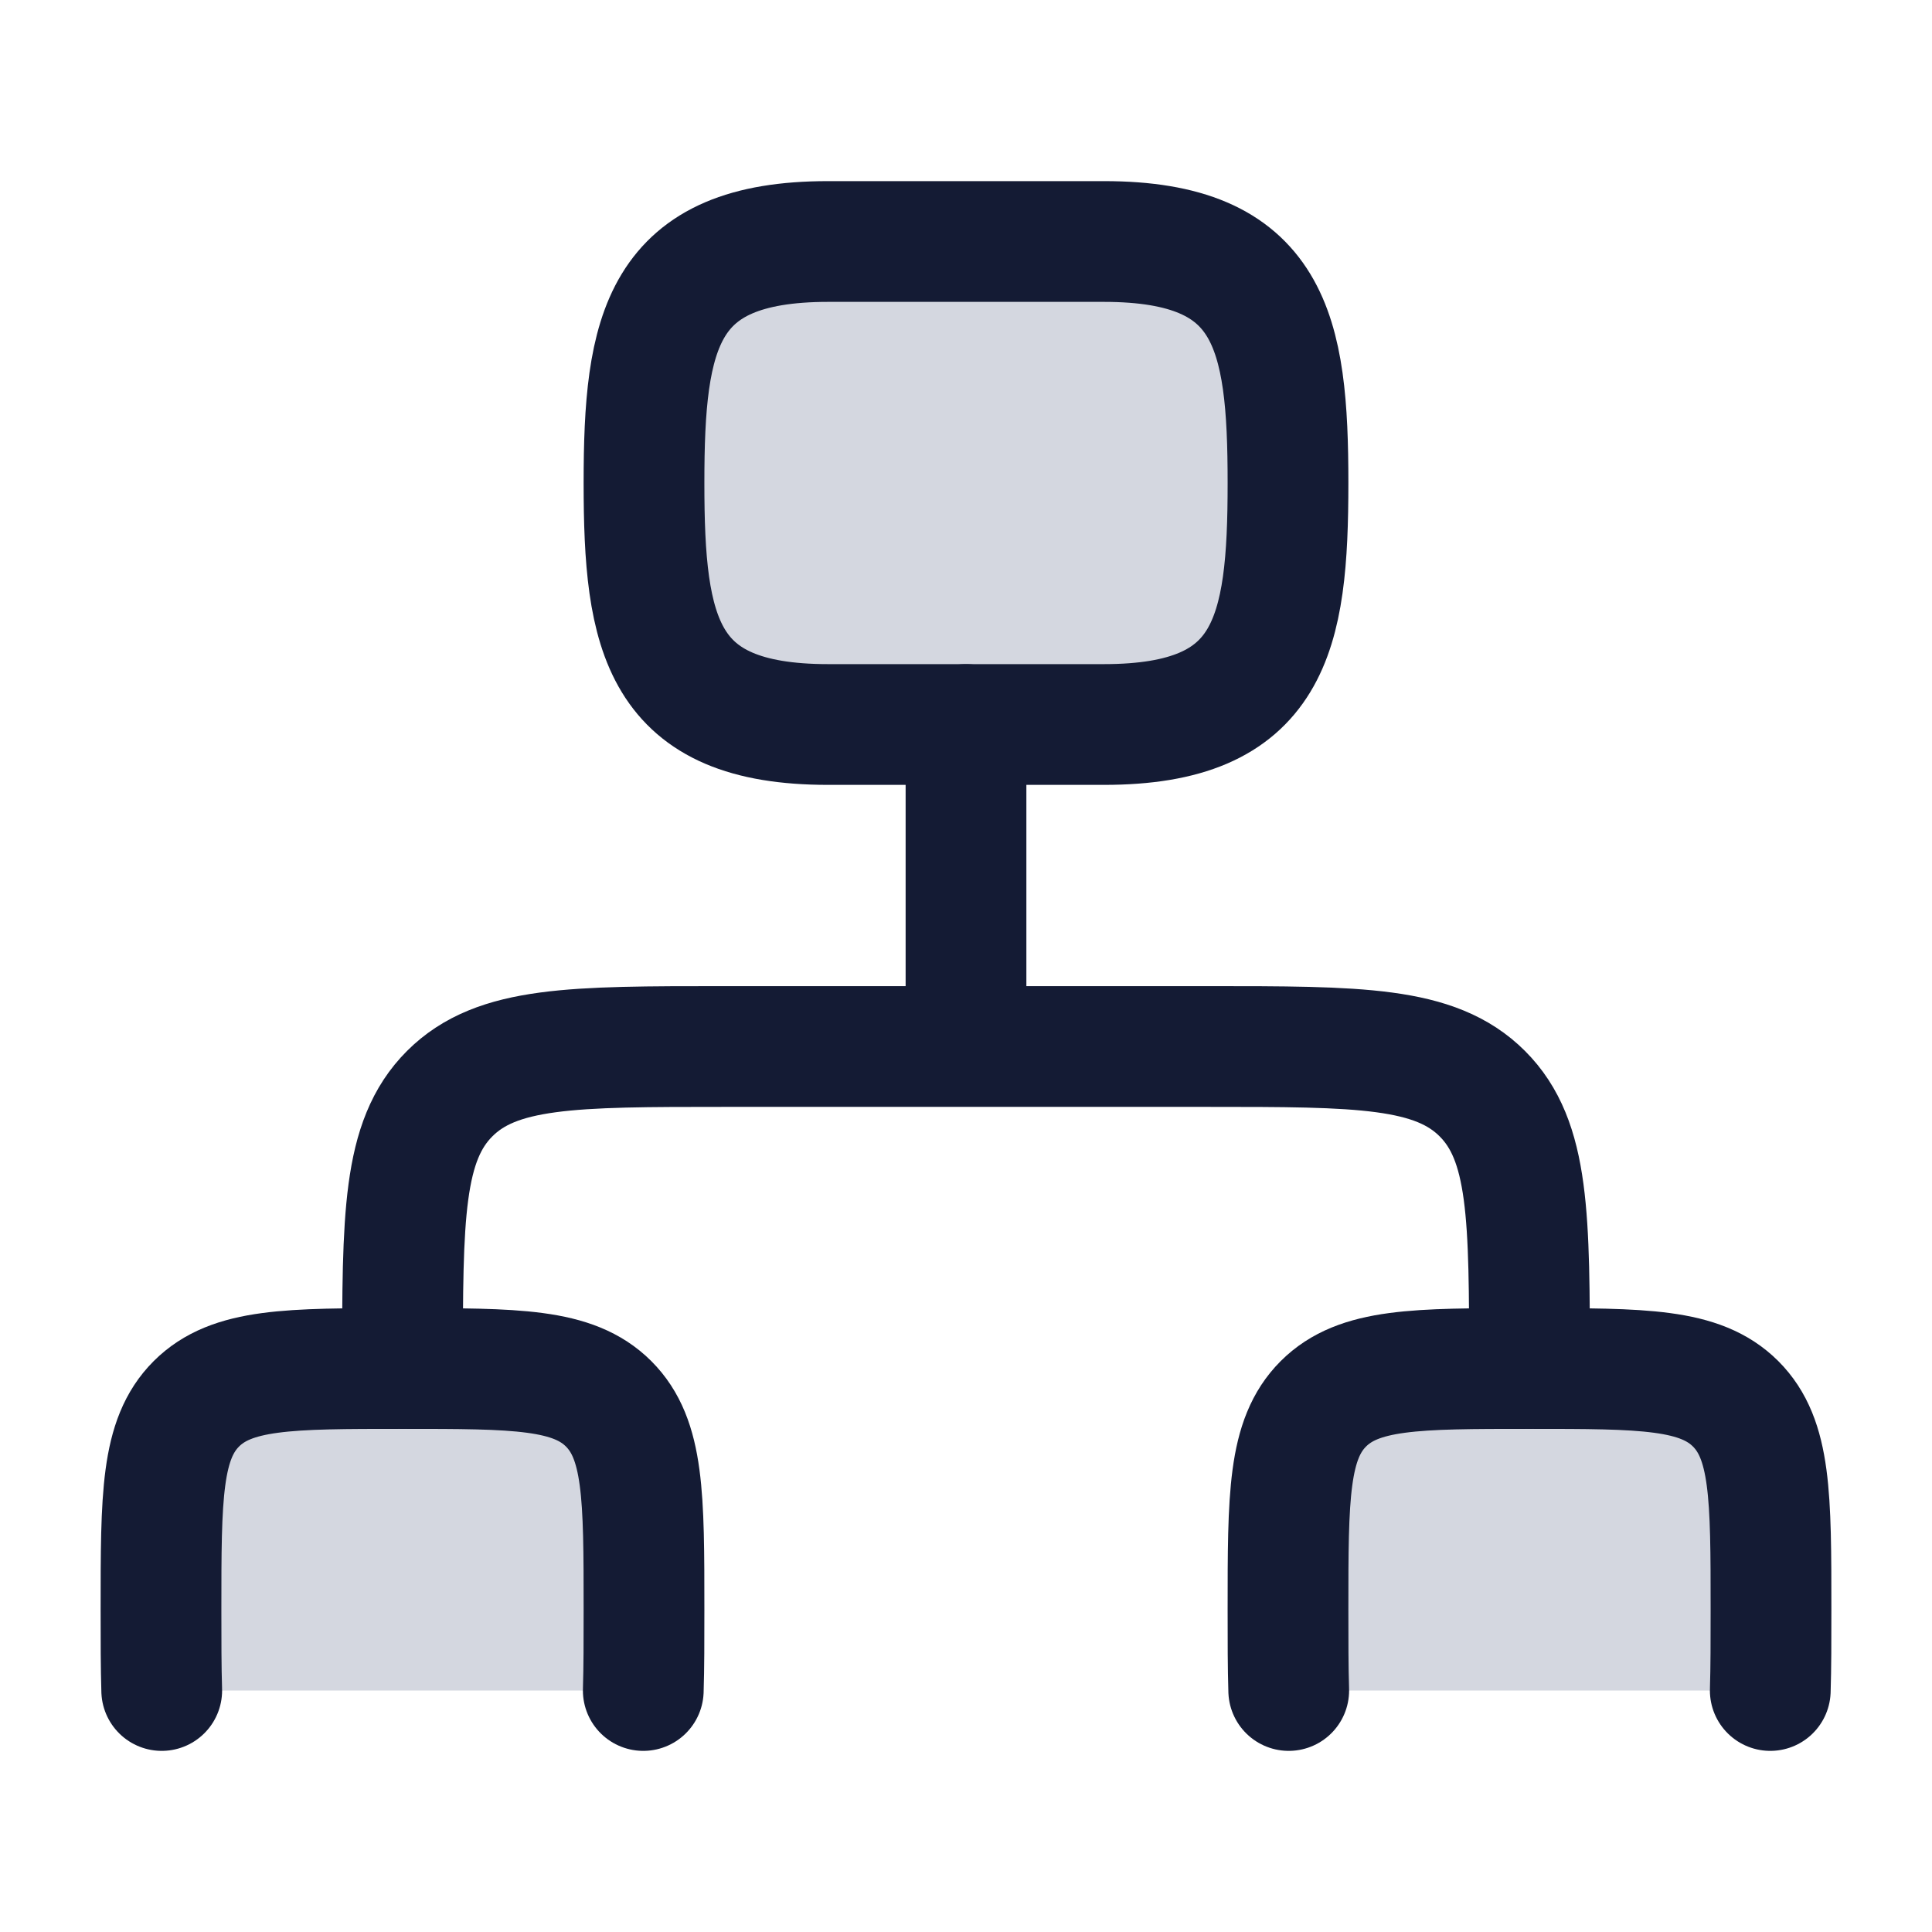 <svg width="24" height="24" viewBox="0 0 24 24" fill="none" xmlns="http://www.w3.org/2000/svg">
<path d="M21.561 17.439C21.121 17 20.414 17 19 17C17.586 17 16.879 17 16.439 17.439C16 17.879 16 18.586 16 20C16 20.382 16 20.712 16.009 21H21.991C22 20.712 22 20.382 22 20C22 18.586 22 17.879 21.561 17.439Z" fill="#D4D7E0"/>
<path d="M7.561 17.439C7.121 17 6.414 17 5 17C3.586 17 2.879 17 2.439 17.439C2 17.879 2 18.586 2 20C2 20.382 2 20.712 2.009 21H7.991C8 20.712 8 20.382 8 20C8 18.586 8 17.879 7.561 17.439Z" fill="#D4D7E0"/>
<path d="M10.286 3H13.714C15.789 3 16 4.11 16 6C16 7.89 15.789 9 13.714 9H10.286C8.211 9 8 7.89 8 6C8 4.11 8.211 3 10.286 3Z" fill="#D4D7E0"/>
<path d="M12 9V13M12 13H9C7.114 13 6.172 13 5.586 13.586C5 14.172 5 15.114 5 17M12 13H15C16.886 13 17.828 13 18.414 13.586C19 14.172 19 15.114 19 17" stroke="#141B34" stroke-width="1.5" stroke-linecap="round" stroke-linejoin="round"/>
<path d="M2.009 21C2 20.712 2 20.382 2 20C2 18.586 2 17.879 2.439 17.439C2.879 17 3.586 17 5 17C6.414 17 7.121 17 7.561 17.439C8 17.879 8 18.586 8 20C8 20.382 8 20.712 7.991 21" stroke="#141B34" stroke-width="1.5" stroke-linecap="round"/>
<path d="M16.009 21C16 20.712 16 20.382 16 20C16 18.586 16 17.879 16.439 17.439C16.879 17 17.586 17 19 17C20.414 17 21.121 17 21.561 17.439C22 17.879 22 18.586 22 20C22 20.382 22 20.712 21.991 21" stroke="#141B34" stroke-width="1.5" stroke-linecap="round"/>
<path d="M10.286 3H13.714C15.789 3 16 4.11 16 6C16 7.89 15.789 9 13.714 9H10.286C8.211 9 8 7.89 8 6C8 4.11 8.211 3 10.286 3Z" stroke="#141B34" stroke-width="1.5"/>
</svg>
